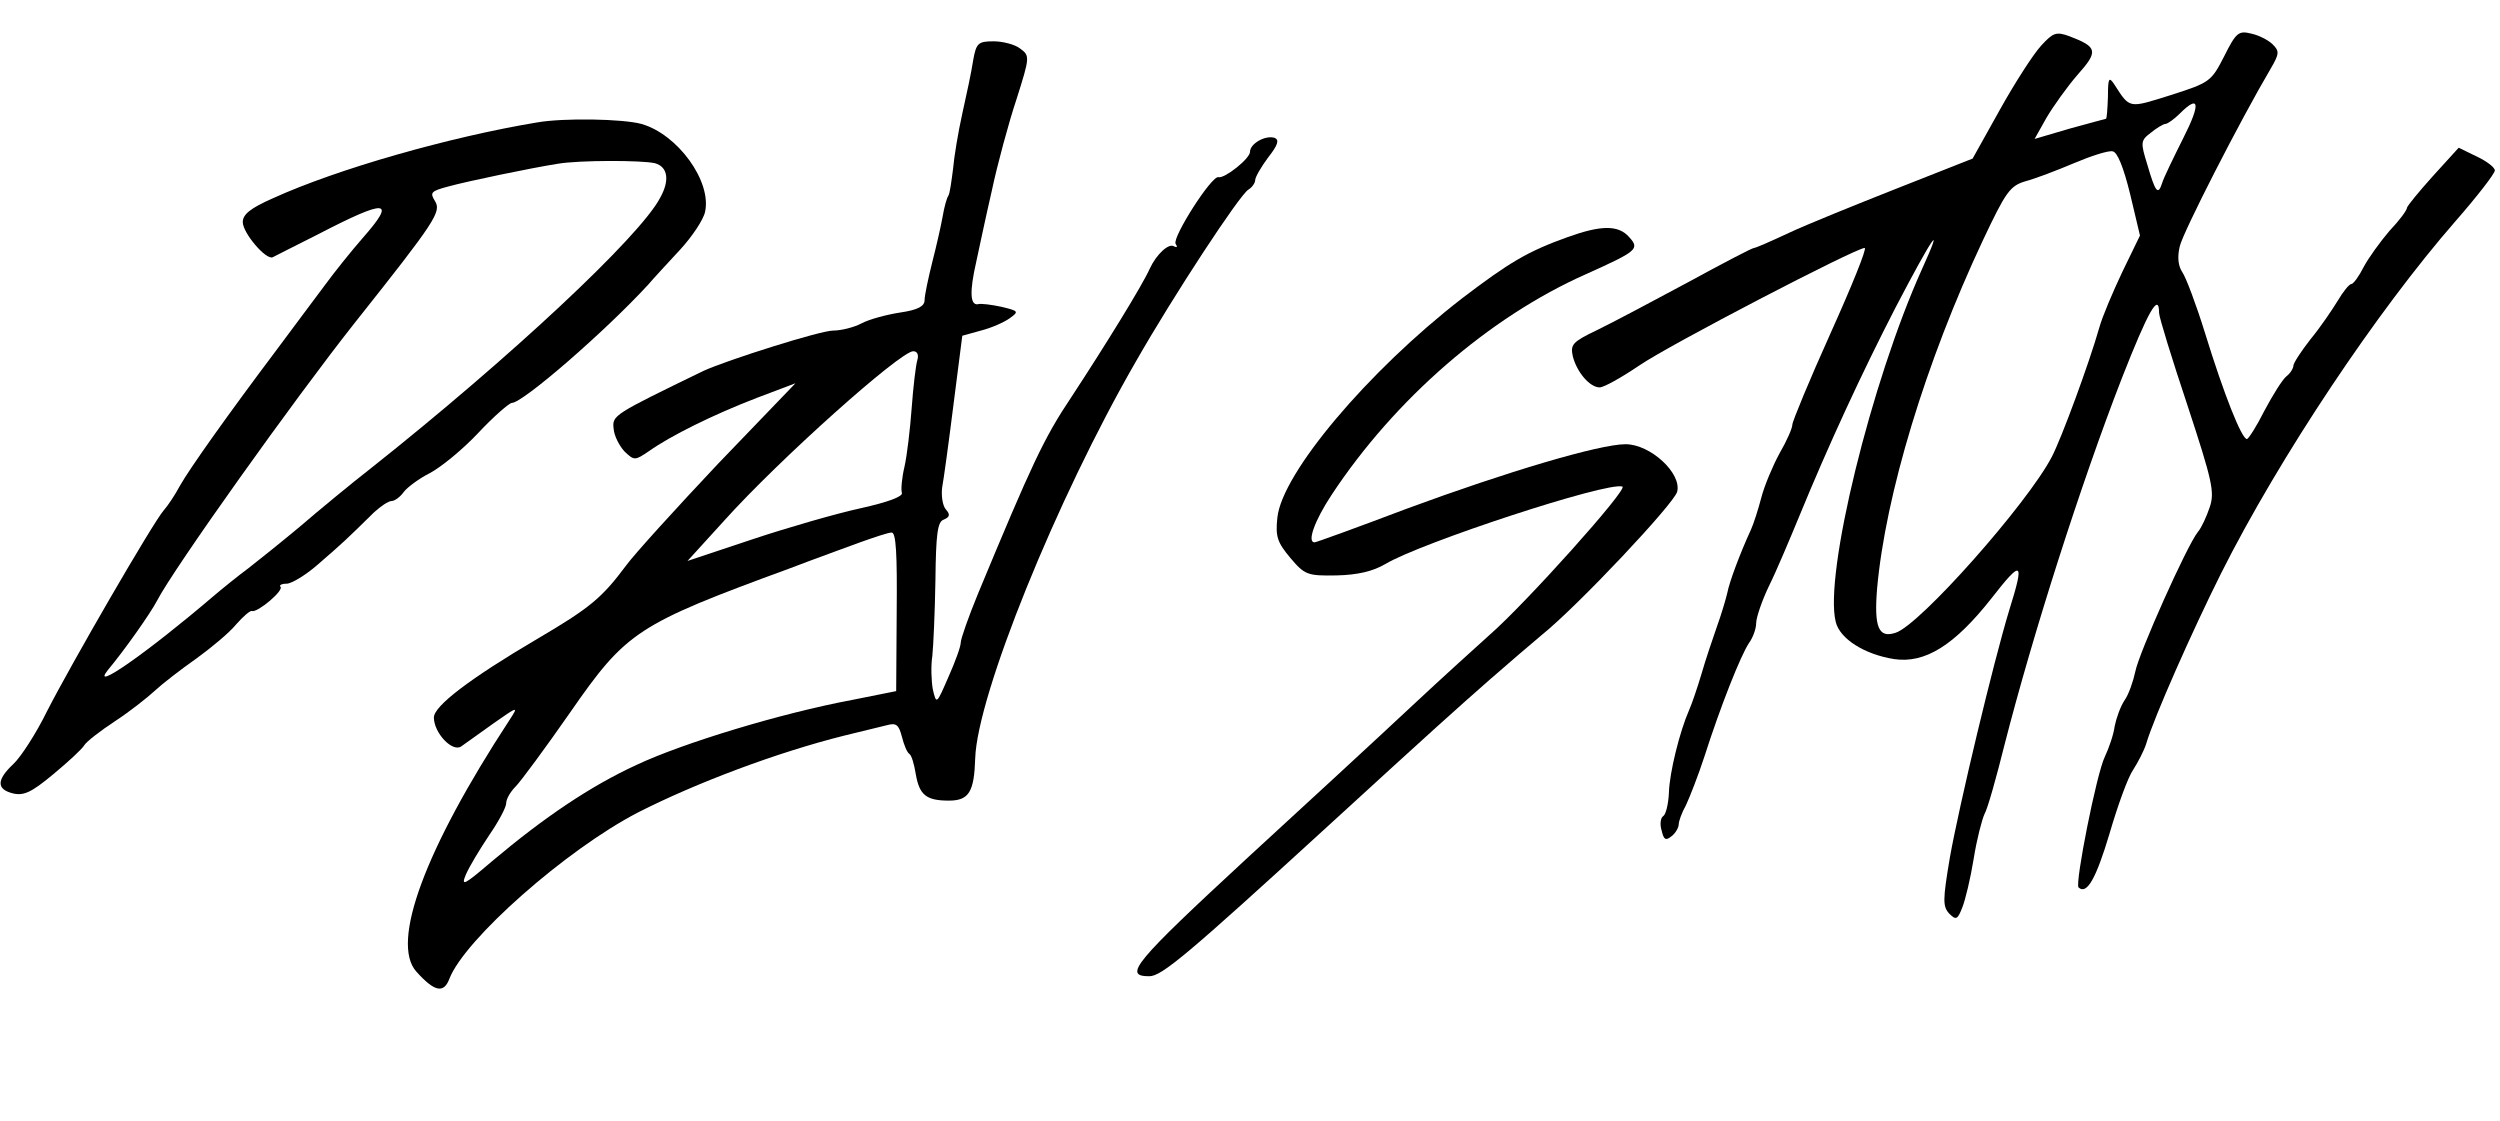 <?xml version="1.0" standalone="no"?>
<!DOCTYPE svg PUBLIC "-//W3C//DTD SVG 20010904//EN"
 "http://www.w3.org/TR/2001/REC-SVG-20010904/DTD/svg10.dtd">
<svg version="1.0" xmlns="http://www.w3.org/2000/svg"
 width="484pt" height="217pt" viewBox="0 0 484 217"
 preserveAspectRatio="xMidYMid meet">

<g transform="translate(0,217) scale(0.1,-0.1)"
fill="#000000" stroke="none">
<path d="M3952 2082 c-15 -16 -51 -72 -80 -124 l-53 -95 -147 -58 c-81 -32
-175 -70 -209 -86 -34 -16 -64 -29 -67 -29 -4 0 -61 -30 -129 -67 -67 -36
-146 -78 -175 -92 -48 -23 -52 -28 -47 -51 8 -31 33 -60 52 -60 8 0 42 19 76
42 58 40 420 228 437 228 5 0 -25 -74 -66 -165 -41 -91 -74 -171 -74 -177 0
-7 -11 -32 -25 -56 -13 -24 -29 -62 -35 -85 -6 -23 -15 -51 -20 -62 -22 -48
-42 -102 -46 -123 -3 -13 -12 -43 -20 -65 -8 -23 -22 -64 -30 -92 -8 -27 -19
-59 -24 -70 -18 -41 -38 -121 -39 -160 -1 -22 -6 -42 -11 -45 -5 -3 -7 -16 -3
-28 4 -18 8 -20 19 -11 8 6 14 17 14 23 0 6 6 23 14 37 7 15 24 58 36 95 31
97 70 195 86 219 8 11 14 28 14 39 0 10 11 43 25 72 14 28 40 90 59 136 55
134 120 275 186 403 71 136 96 173 51 74 -98 -217 -190 -592 -167 -683 8 -33
56 -63 113 -72 60 -9 117 27 188 117 60 77 65 74 35 -22 -31 -102 -97 -378
-115 -479 -14 -83 -14 -95 -1 -109 13 -13 16 -11 25 12 6 15 16 57 22 94 6 38
16 76 21 87 6 10 23 71 39 135 54 211 147 503 227 709 51 130 72 167 72 126 0
-8 25 -89 55 -179 48 -146 53 -168 43 -197 -6 -18 -16 -40 -23 -48 -21 -26
-114 -234 -121 -270 -4 -19 -13 -45 -21 -56 -8 -12 -16 -35 -19 -50 -2 -16
-11 -42 -19 -59 -16 -32 -58 -245 -51 -253 16 -15 34 17 60 104 16 55 36 110
46 124 9 14 21 37 25 50 15 51 89 218 145 330 113 225 302 508 454 682 42 48
76 92 76 98 0 6 -16 18 -35 27 l-35 17 -50 -55 c-27 -30 -49 -57 -50 -61 0 -5
-15 -25 -34 -45 -18 -21 -41 -53 -50 -70 -9 -18 -20 -33 -24 -33 -4 0 -16 -15
-26 -32 -11 -18 -34 -52 -53 -75 -18 -23 -33 -46 -33 -51 0 -5 -6 -15 -14 -21
-8 -7 -26 -36 -42 -66 -15 -30 -31 -55 -34 -55 -10 0 -44 85 -81 205 -17 55
-37 108 -44 118 -8 12 -10 29 -5 50 6 27 117 244 176 344 17 29 17 34 4 47 -8
8 -27 18 -42 21 -24 6 -29 2 -52 -44 -25 -49 -28 -51 -103 -75 -83 -26 -79
-27 -110 21 -10 15 -12 12 -12 -24 -1 -24 -2 -43 -4 -43 -1 0 -33 -9 -70 -19
l-68 -20 23 41 c13 22 40 60 60 83 41 46 39 54 -16 75 -25 9 -31 7 -54 -18z
m275 -179 c-19 -38 -38 -77 -41 -87 -8 -25 -13 -19 -29 36 -13 42 -13 46 7 61
11 9 24 17 28 17 4 0 17 9 28 20 38 38 41 20 7 -47z m-103 -109 l19 -80 -34
-70 c-18 -38 -39 -87 -45 -109 -19 -67 -73 -214 -92 -250 -47 -90 -255 -325
-302 -340 -33 -11 -42 10 -36 85 16 181 94 439 205 675 44 93 52 105 82 114
19 5 61 21 94 35 33 14 67 25 75 23 9 -1 21 -30 34 -83z"/>
<path d="M1884 2053 c-3 -21 -13 -67 -21 -103 -8 -36 -16 -84 -18 -108 -3 -23
-6 -46 -9 -51 -3 -4 -8 -22 -11 -40 -3 -17 -12 -57 -20 -88 -8 -32 -15 -65
-15 -74 0 -12 -13 -19 -47 -24 -26 -4 -60 -13 -75 -21 -15 -8 -40 -14 -55 -14
-25 0 -205 -57 -251 -78 -175 -85 -177 -86 -174 -112 1 -14 11 -33 21 -44 19
-18 20 -18 48 1 41 29 123 70 209 103 l74 28 -150 -156 c-82 -87 -162 -175
-178 -197 -47 -63 -70 -82 -172 -142 -131 -77 -200 -130 -200 -152 0 -30 36
-68 53 -56 8 6 37 26 63 45 47 33 48 33 31 7 -165 -252 -231 -432 -181 -488
35 -39 53 -43 64 -14 29 76 226 250 365 322 112 57 268 116 400 149 33 8 70
17 82 20 18 5 23 1 29 -22 4 -16 10 -31 15 -34 4 -3 9 -20 12 -39 7 -40 20
-51 64 -51 39 0 49 17 51 82 4 122 157 501 311 768 73 128 201 323 218 333 7
4 13 13 13 18 0 6 11 25 25 44 19 24 22 34 13 38 -18 6 -48 -11 -48 -27 0 -13
-49 -52 -61 -49 -13 4 -90 -117 -83 -129 4 -6 3 -8 -3 -5 -10 7 -34 -15 -47
-43 -14 -32 -89 -153 -152 -249 -53 -79 -77 -131 -180 -379 -19 -46 -34 -89
-34 -96 0 -8 -11 -38 -24 -67 -23 -53 -23 -53 -30 -24 -3 17 -4 46 -1 65 2 19
5 85 6 147 1 89 4 113 16 117 12 5 13 10 4 20 -6 7 -9 26 -7 42 3 16 13 89 22
161 l17 133 36 10 c20 5 45 16 56 24 18 13 17 14 -16 22 -19 4 -40 7 -46 5
-15 -2 -16 25 -3 82 5 23 18 85 30 137 11 52 33 133 48 178 26 82 26 84 7 98
-10 8 -34 14 -51 14 -30 0 -34 -3 -40 -37z m-108 -580 c-3 -10 -8 -52 -11 -93
-3 -41 -9 -92 -14 -114 -5 -21 -7 -44 -5 -50 3 -7 -26 -18 -80 -30 -46 -10
-140 -37 -209 -60 l-126 -42 71 78 c106 118 341 328 366 328 8 0 11 -7 8 -17z
m-40 -487 l-1 -154 -85 -17 c-139 -26 -329 -84 -418 -126 -89 -41 -178 -101
-279 -186 -55 -47 -61 -50 -51 -26 7 16 27 49 45 76 18 26 33 54 33 62 0 8 8
22 18 32 10 10 58 75 106 144 109 157 129 170 426 279 47 18 108 40 135 50 28
10 55 19 61 19 9 1 11 -43 10 -153z"/>
<path d="M1040 1933 c-169 -28 -387 -90 -512 -147 -43 -19 -58 -31 -58 -46 0
-21 45 -74 58 -68 4 2 43 22 87 44 135 70 153 68 87 -7 -21 -24 -54 -65 -73
-91 -19 -25 -61 -82 -94 -126 -91 -121 -168 -229 -187 -263 -9 -17 -23 -38
-31 -47 -21 -24 -179 -297 -226 -389 -21 -43 -51 -89 -65 -102 -33 -31 -33
-49 -1 -57 21 -5 36 2 78 37 29 24 56 49 60 56 4 7 31 28 60 47 29 19 63 46
77 59 14 13 50 41 80 62 29 21 64 50 77 66 14 16 28 28 31 26 11 -3 62 40 55
47 -3 3 2 6 12 6 9 0 36 16 59 36 52 45 56 49 110 102 13 12 28 22 34 22 6 0
17 8 24 18 7 9 30 26 50 36 21 11 63 45 94 78 30 32 60 58 65 58 21 0 179 137
263 228 11 13 40 44 63 69 23 25 45 58 48 73 13 59 -53 150 -123 170 -36 10
-151 12 -202 3z m228 -79 c25 -7 29 -33 10 -67 -39 -75 -292 -311 -558 -522
-41 -32 -104 -84 -140 -115 -36 -30 -81 -66 -99 -80 -19 -14 -50 -39 -70 -56
-124 -106 -238 -186 -202 -141 31 37 82 109 95 134 32 62 265 389 382 537 158
199 169 216 156 237 -10 16 -8 19 26 28 36 10 161 36 212 44 41 7 163 7 188 1z"/>
<path d="M3035 1711 c-78 -28 -113 -49 -205 -119 -182 -141 -348 -338 -357
-424 -4 -37 0 -48 25 -78 28 -33 33 -35 90 -34 41 1 70 8 94 22 68 41 430 160
459 150 12 -4 -187 -226 -257 -287 -21 -19 -91 -82 -154 -141 -63 -59 -204
-189 -313 -289 -223 -206 -243 -231 -192 -231 24 0 73 41 344 289 214 196 249
227 316 286 38 33 82 71 99 85 71 57 257 255 263 278 9 36 -52 92 -100 92 -50
0 -229 -53 -424 -125 -95 -36 -175 -65 -178 -65 -15 0 0 42 33 92 122 185 305
344 492 427 100 45 105 49 84 72 -21 24 -55 23 -119 0z"/>
</g>
</svg>
